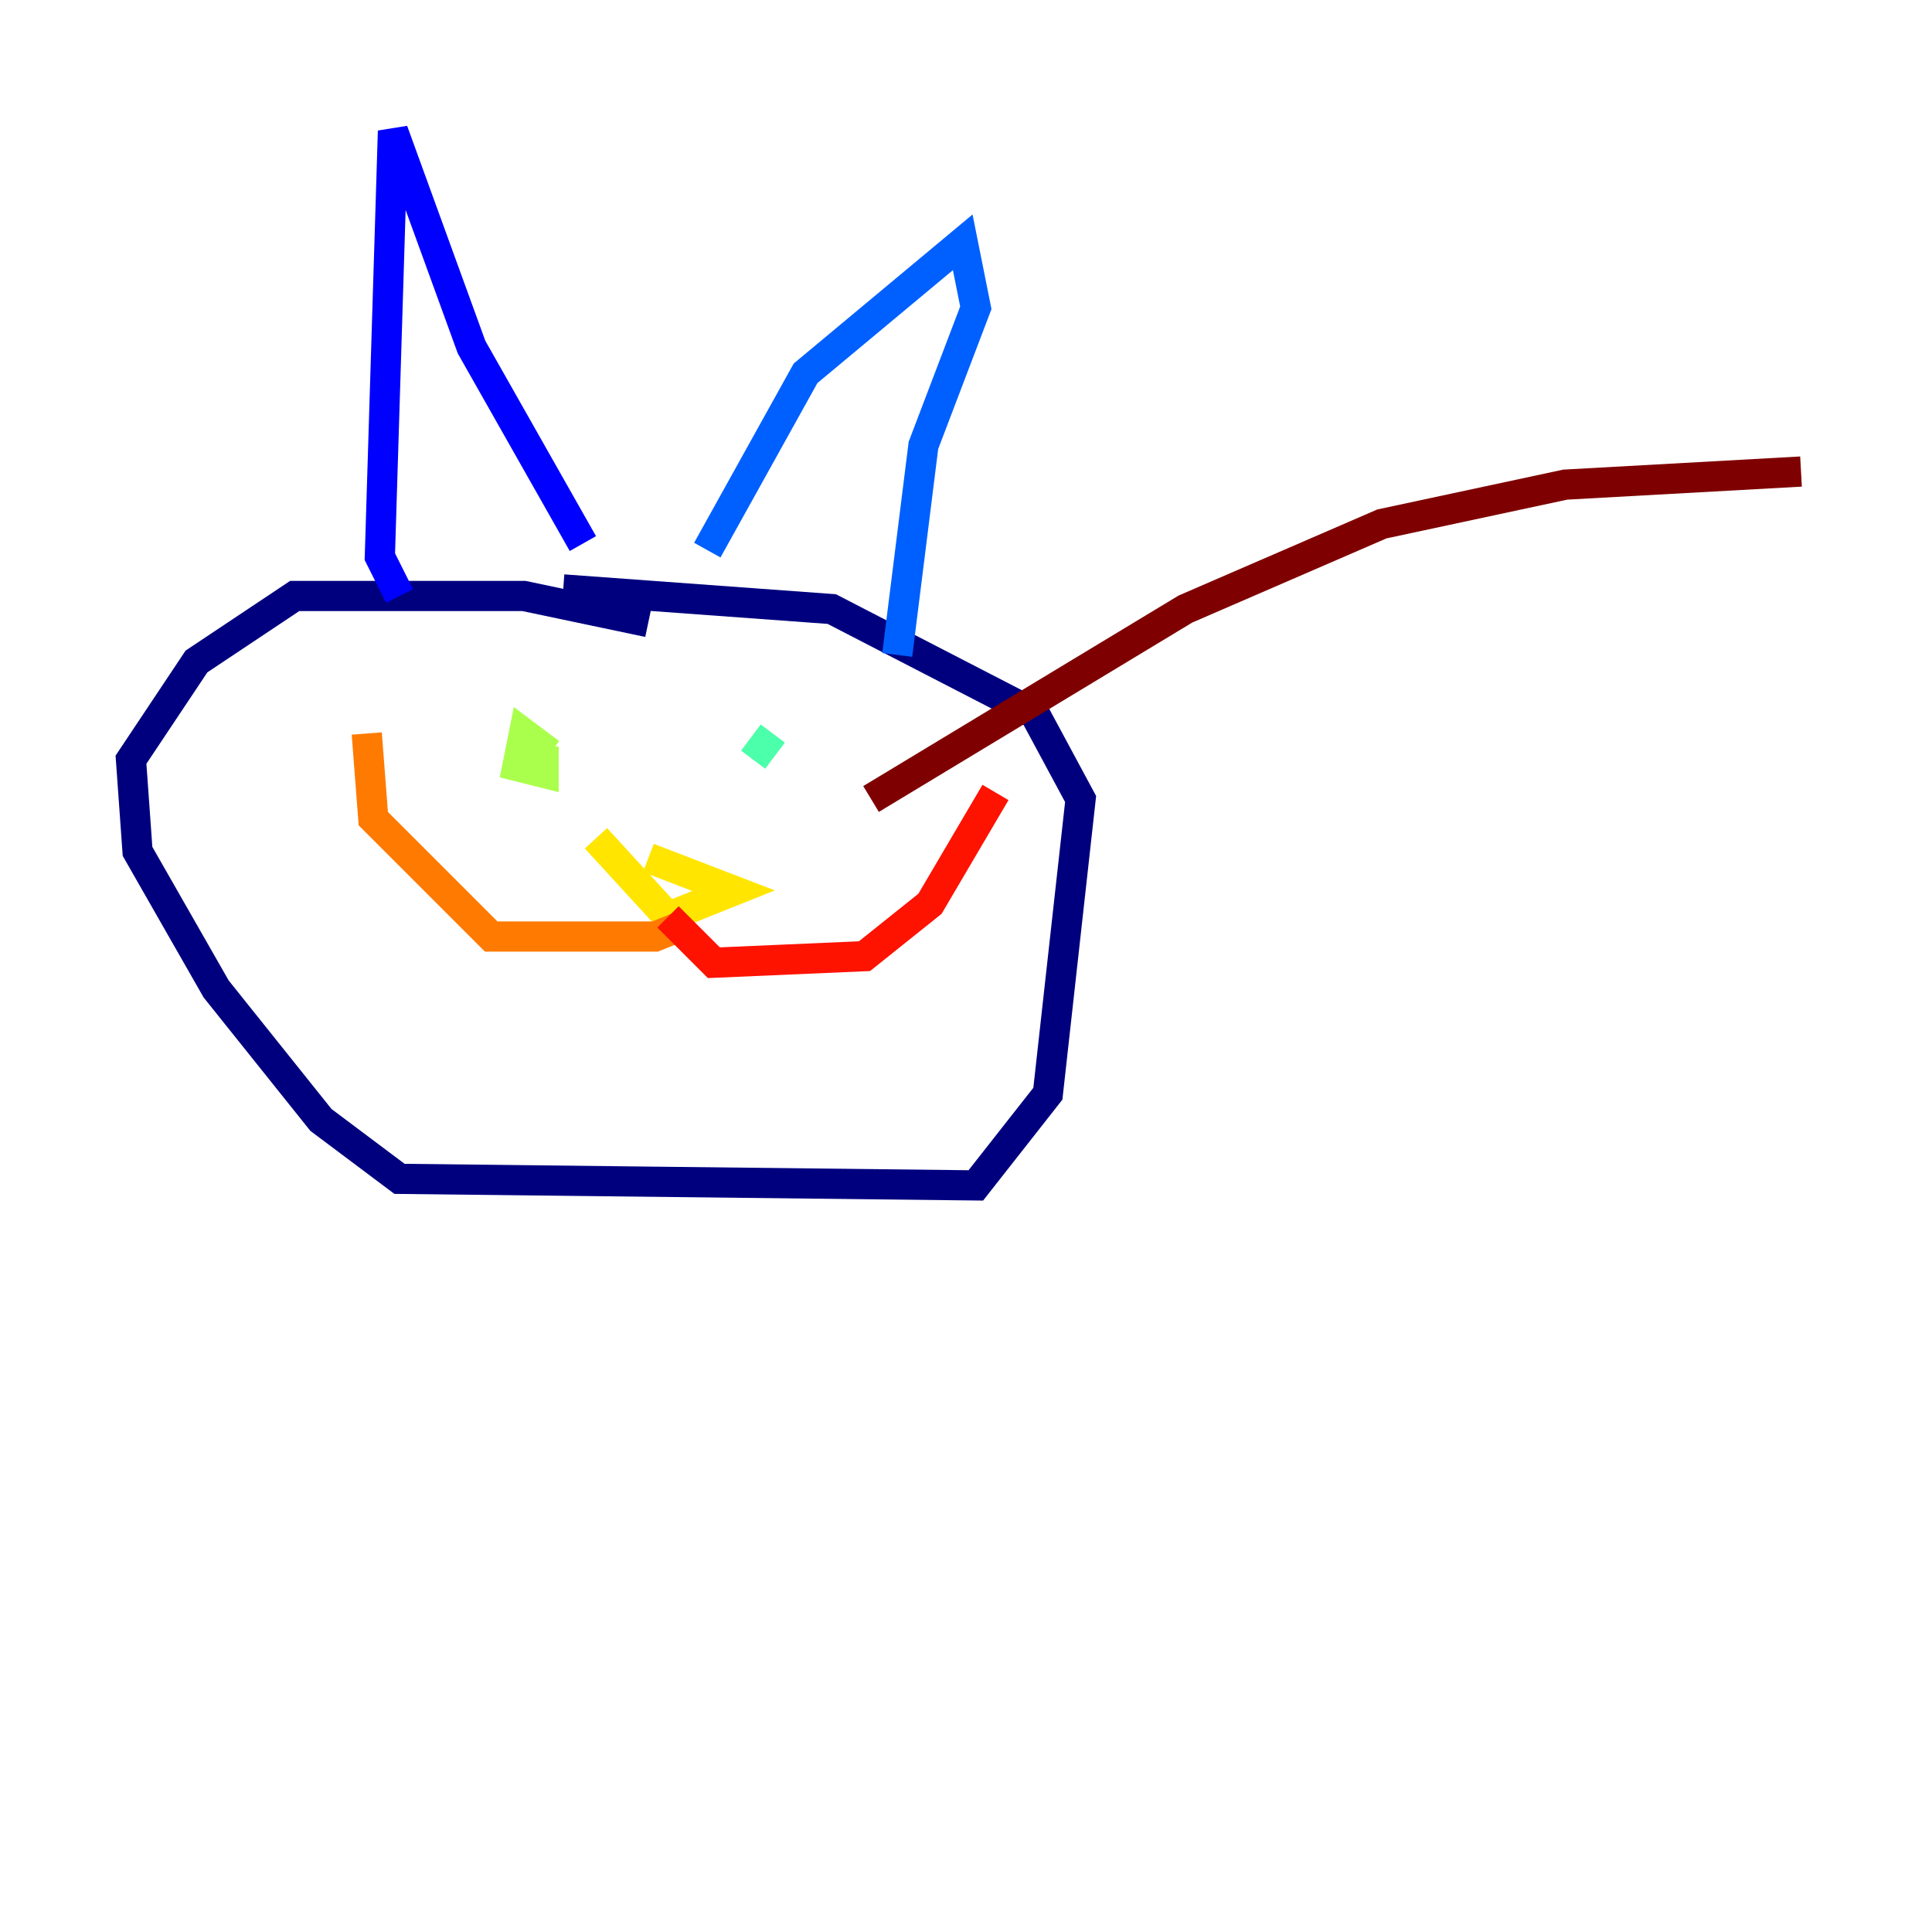 <?xml version="1.0" encoding="utf-8" ?>
<svg baseProfile="tiny" height="128" version="1.2" viewBox="0,0,128,128" width="128" xmlns="http://www.w3.org/2000/svg" xmlns:ev="http://www.w3.org/2001/xml-events" xmlns:xlink="http://www.w3.org/1999/xlink"><defs /><polyline fill="none" points="42.956,41.22 34.712,39.485 19.525,39.485 13.017,43.824 8.678,50.332 9.112,56.407 14.319,65.519 21.261,74.197 26.468,78.102 64.651,78.536 69.424,72.461 71.593,52.936 68.556,47.295 55.105,40.352 37.315,39.051" stroke="#00007f" stroke-width="2" /><polyline fill="none" points="26.468,39.485 25.166,36.881 26.034,8.678 31.241,22.997 38.617,36.014" stroke="#0000fe" stroke-width="2" /><polyline fill="none" points="46.861,36.447 53.37,24.732 63.783,16.054 64.651,20.393 61.18,29.505 59.444,43.39" stroke="#0060ff" stroke-width="2" /><polyline fill="none" points="37.749,48.163 37.749,48.163" stroke="#00d4ff" stroke-width="2" /><polyline fill="none" points="51.2,48.597 49.898,50.332" stroke="#4cffaa" stroke-width="2" /><polyline fill="none" points="36.447,49.898 34.712,48.597 34.278,50.766 36.014,51.2 36.014,49.464" stroke="#aaff4c" stroke-width="2" /><polyline fill="none" points="42.956,56.841 48.597,59.01 44.258,60.746 39.485,55.539" stroke="#ffe500" stroke-width="2" /><polyline fill="none" points="45.559,61.18 43.39,62.047 32.542,62.047 24.732,54.237 24.298,48.597" stroke="#ff7a00" stroke-width="2" /><polyline fill="none" points="44.258,60.746 47.295,63.783 57.275,63.349 61.614,59.878 65.953,52.502" stroke="#fe1200" stroke-width="2" /><polyline fill="none" points="57.709,52.936 78.536,40.352 91.552,34.712 103.702,32.108 119.322,31.241" stroke="#7f0000" stroke-width="2" /></svg>